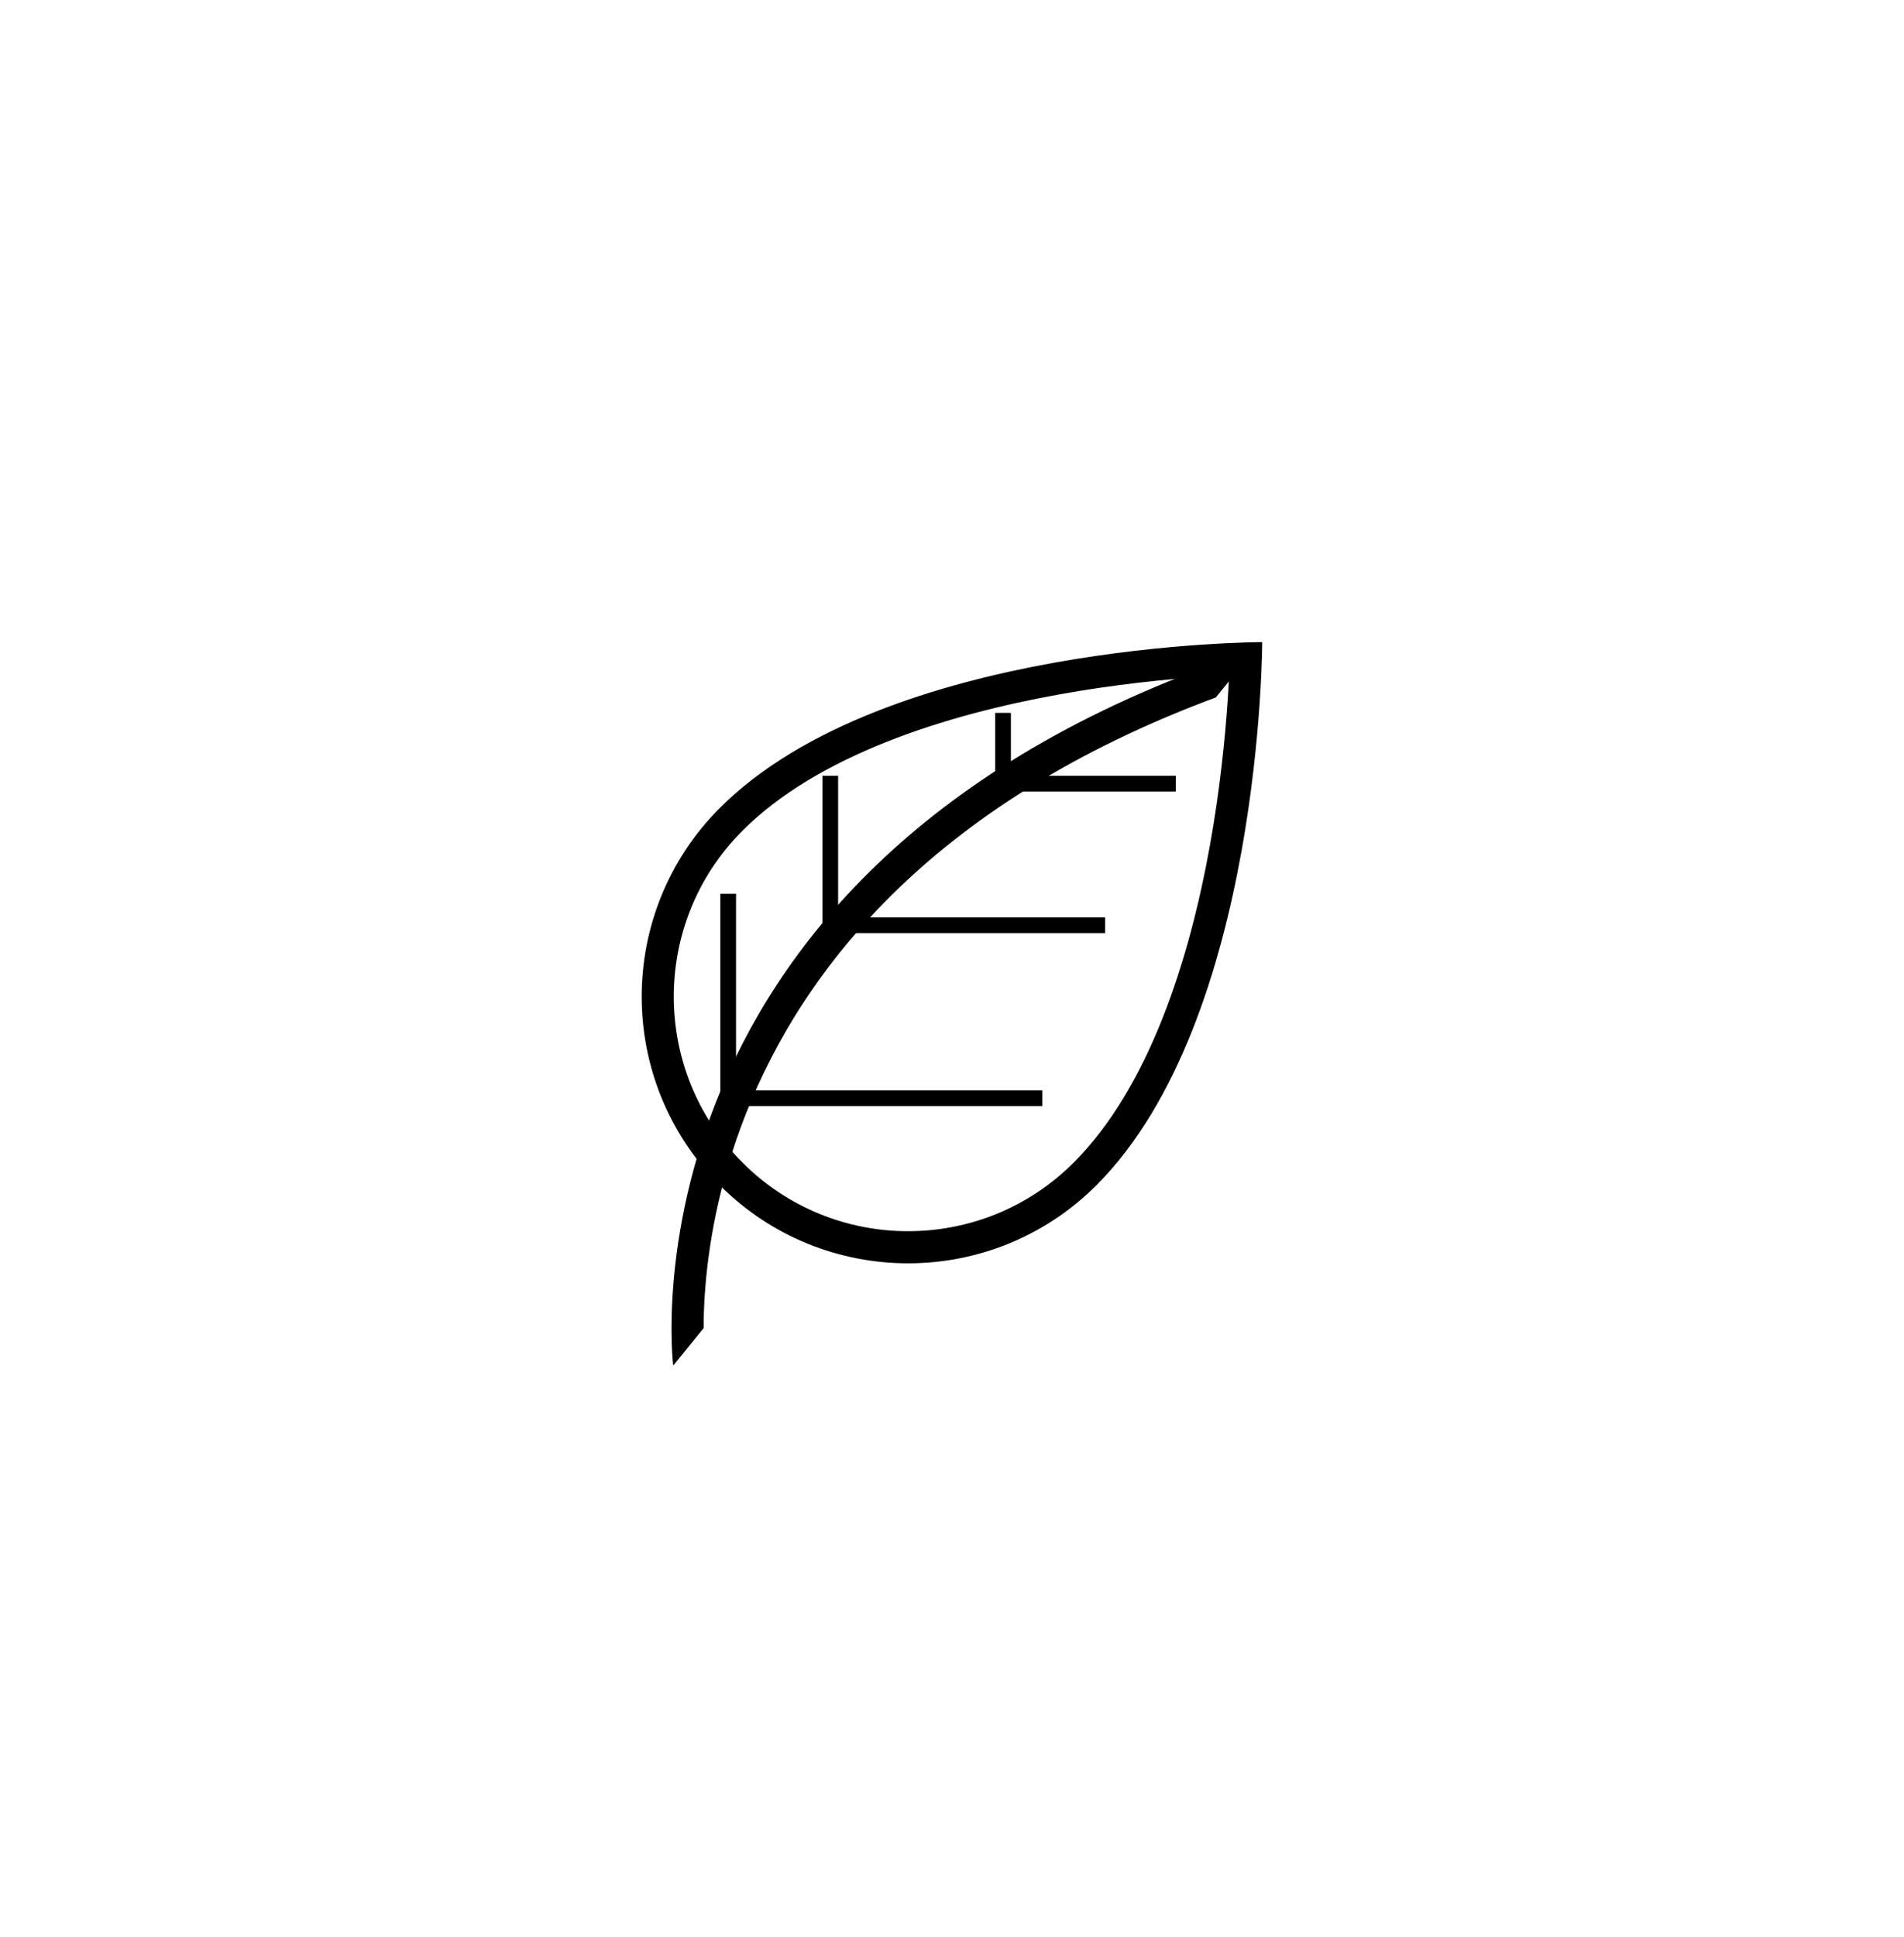 <svg xmlns="http://www.w3.org/2000/svg" width="178" height="181" viewBox="0 0 178 181"><defs><clipPath id="ugfsa"><path fill="#fff" d="M67.285 110.744c-9.726-9.731-9.726-25.509 0-35.24C82.774 60.006 118 60 118 60s-.007 35.246-15.496 50.745c-9.726 9.73-25.494 9.73-35.22 0z"/></clipPath><clipPath id="ugfsb"><path fill="#fff" d="M62.937 127.6s-5.88-47.184 54.329-66.865"/></clipPath><clipPath id="ugfsc"><path fill="#fff" d="M68.81 103.352v-.735h-1.468V83.513h1.468v18.37h28.633v1.469zm8.81-16.165v-.735h-.734V72.49h1.468v13.226h24.962v1.47zM93.772 73.96v-.735h-.734v-6.613h1.468v5.878h15.418v1.47z"/></clipPath></defs><g><g><g><path fill="none" stroke="#000" stroke-miterlimit="20" stroke-width="6" d="M67.285 110.744c-9.726-9.731-9.726-25.509 0-35.24C82.774 60.006 118 60 118 60v0s-.007 35.246-15.496 50.745c-9.726 9.73-25.494 9.73-35.22 0z" clip-path="url(&quot;#ugfsa&quot;)"/></g><g><path fill="none" stroke="#000" stroke-miterlimit="20" stroke-width="6" d="M62.937 127.6s-5.88-47.184 54.329-66.865" clip-path="url(&quot;#ugfsb&quot;)"/></g><g><path fill="none" stroke="#000" stroke-miterlimit="20" stroke-width="6" d="M68.81 103.352v-.735h-1.468V83.513h1.468v18.37h28.633v1.469zm8.81-16.165v-.735h-.734V72.49h1.468v13.226h24.962v1.47zM93.772 73.96v-.735h-.734v-6.613h1.468v5.878h15.418v1.47z" clip-path="url(&quot;#ugfsc&quot;)"/></g></g></g></svg>